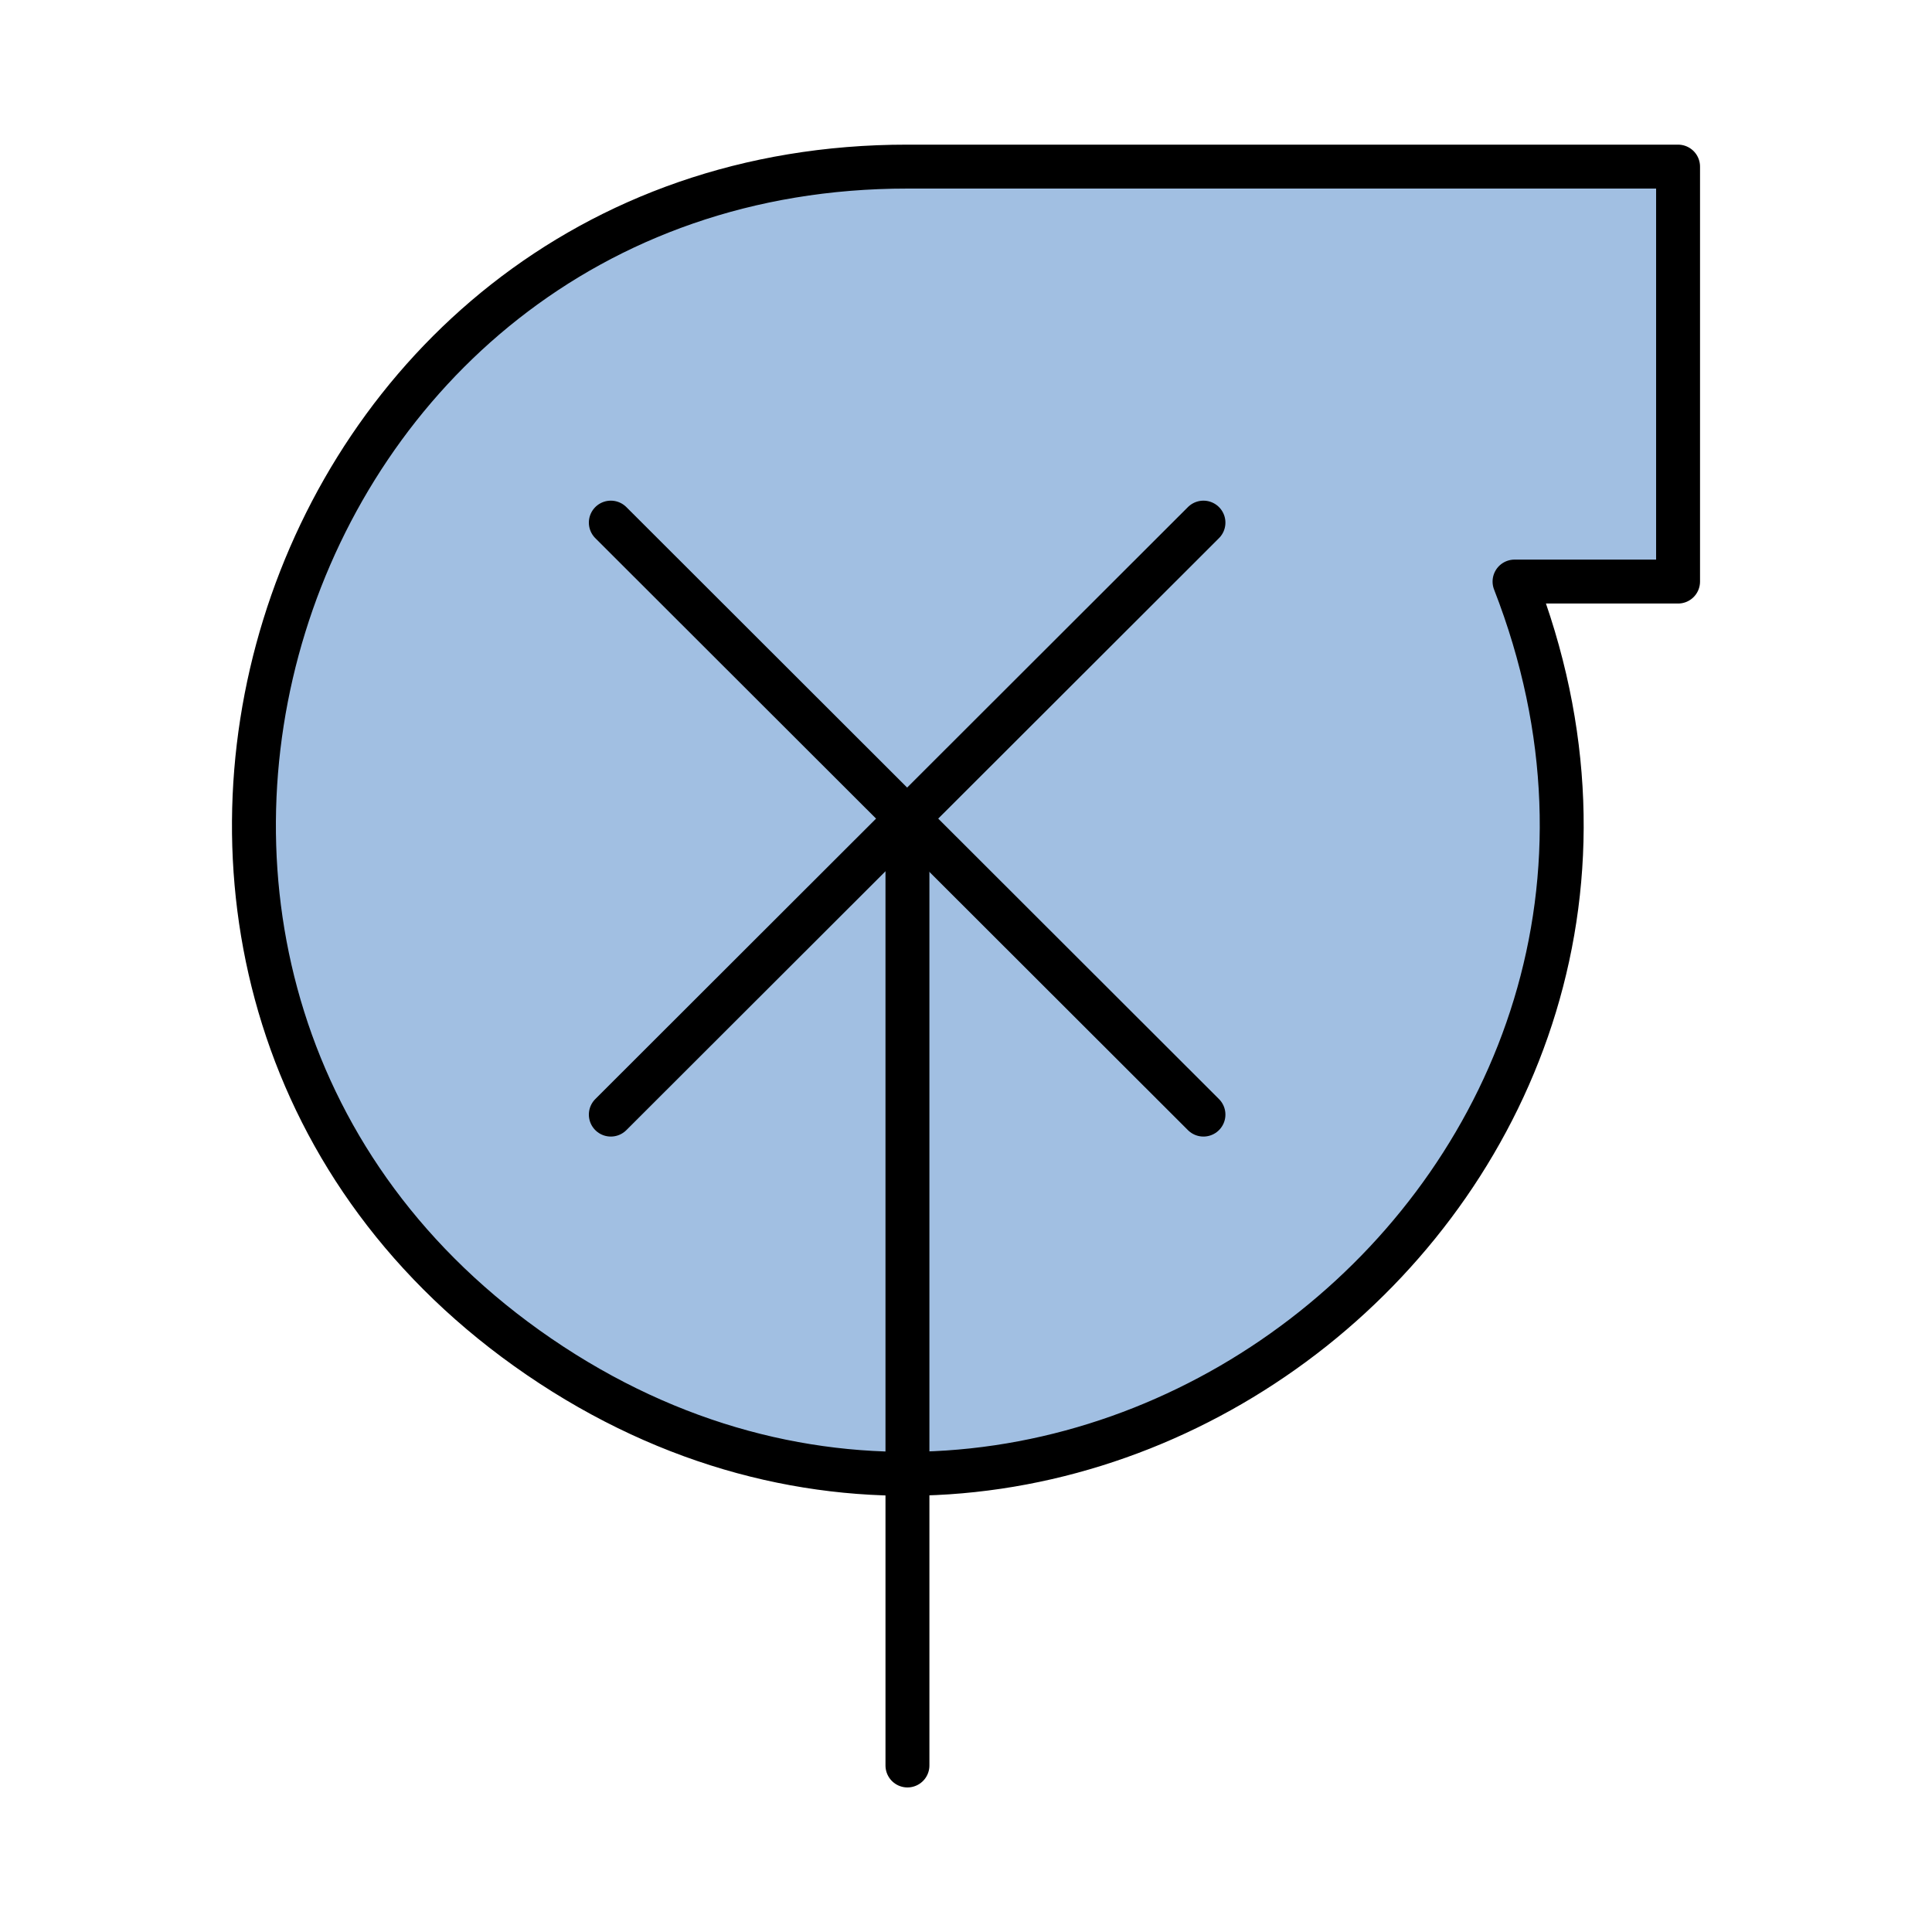 <?xml version="1.0" encoding="utf-8"?>
<!-- Generator: Adobe Illustrator 15.0.0, SVG Export Plug-In . SVG Version: 6.00 Build 0)  -->
<!DOCTYPE svg PUBLIC "-//W3C//DTD SVG 1.1//EN" "http://www.w3.org/Graphics/SVG/1.1/DTD/svg11.dtd">
<svg version="1.1" id="_x30_" xmlns:agg="http://www.example.com"
	 xmlns="http://www.w3.org/2000/svg" preserveAspectRatio="none"   x="0px" y="0px" 
	  viewBox="0 0 43.984 43.986" enable-background="new 0 0 43.984 43.986" xml:space="preserve">

<agg:params>
	<agg:param type="C" name="color" description="Color" cssAttributes="fill" classes="color"/>
	<agg:param type="C" name="strokeColor" description="Stroke Color" cssAttributes="stroke" classes="color,stroked"/>
</agg:params>

<style type="text/css" >
   <![CDATA[

	.color,.stroked{
		stroke-width:1;
		stroke-linecap:round;
		stroke-linejoin:round;
		stroke: #000000;
	}
	
	.color {
		fill:   #A1BFE2;

	}
	
	.stroked {
		fill:none;
	}

      ]]>
</style>

	<path class="color" d="M38.203,3.793
		c0,3.148,0,6.298,0,9.447c-1.24,0-2.482,0-3.723,0c5.307,13.603-10.15,25.89-22.206,17.649C0.222,22.649,6.06,3.784,20.659,3.793
		C26.508,3.793,32.355,3.793,38.203,3.793z"/>
	<line class="stroked" x1="13.906" y1="11.898" x2="27.398" y2="25.375"/>
	<line class="stroked" x1="20.659" y1="18.628" x2="20.659" y2="40.193"/>
	<line class="stroked" x1="13.906" y1="25.375" x2="27.398" y2="11.898"/>

</svg>
